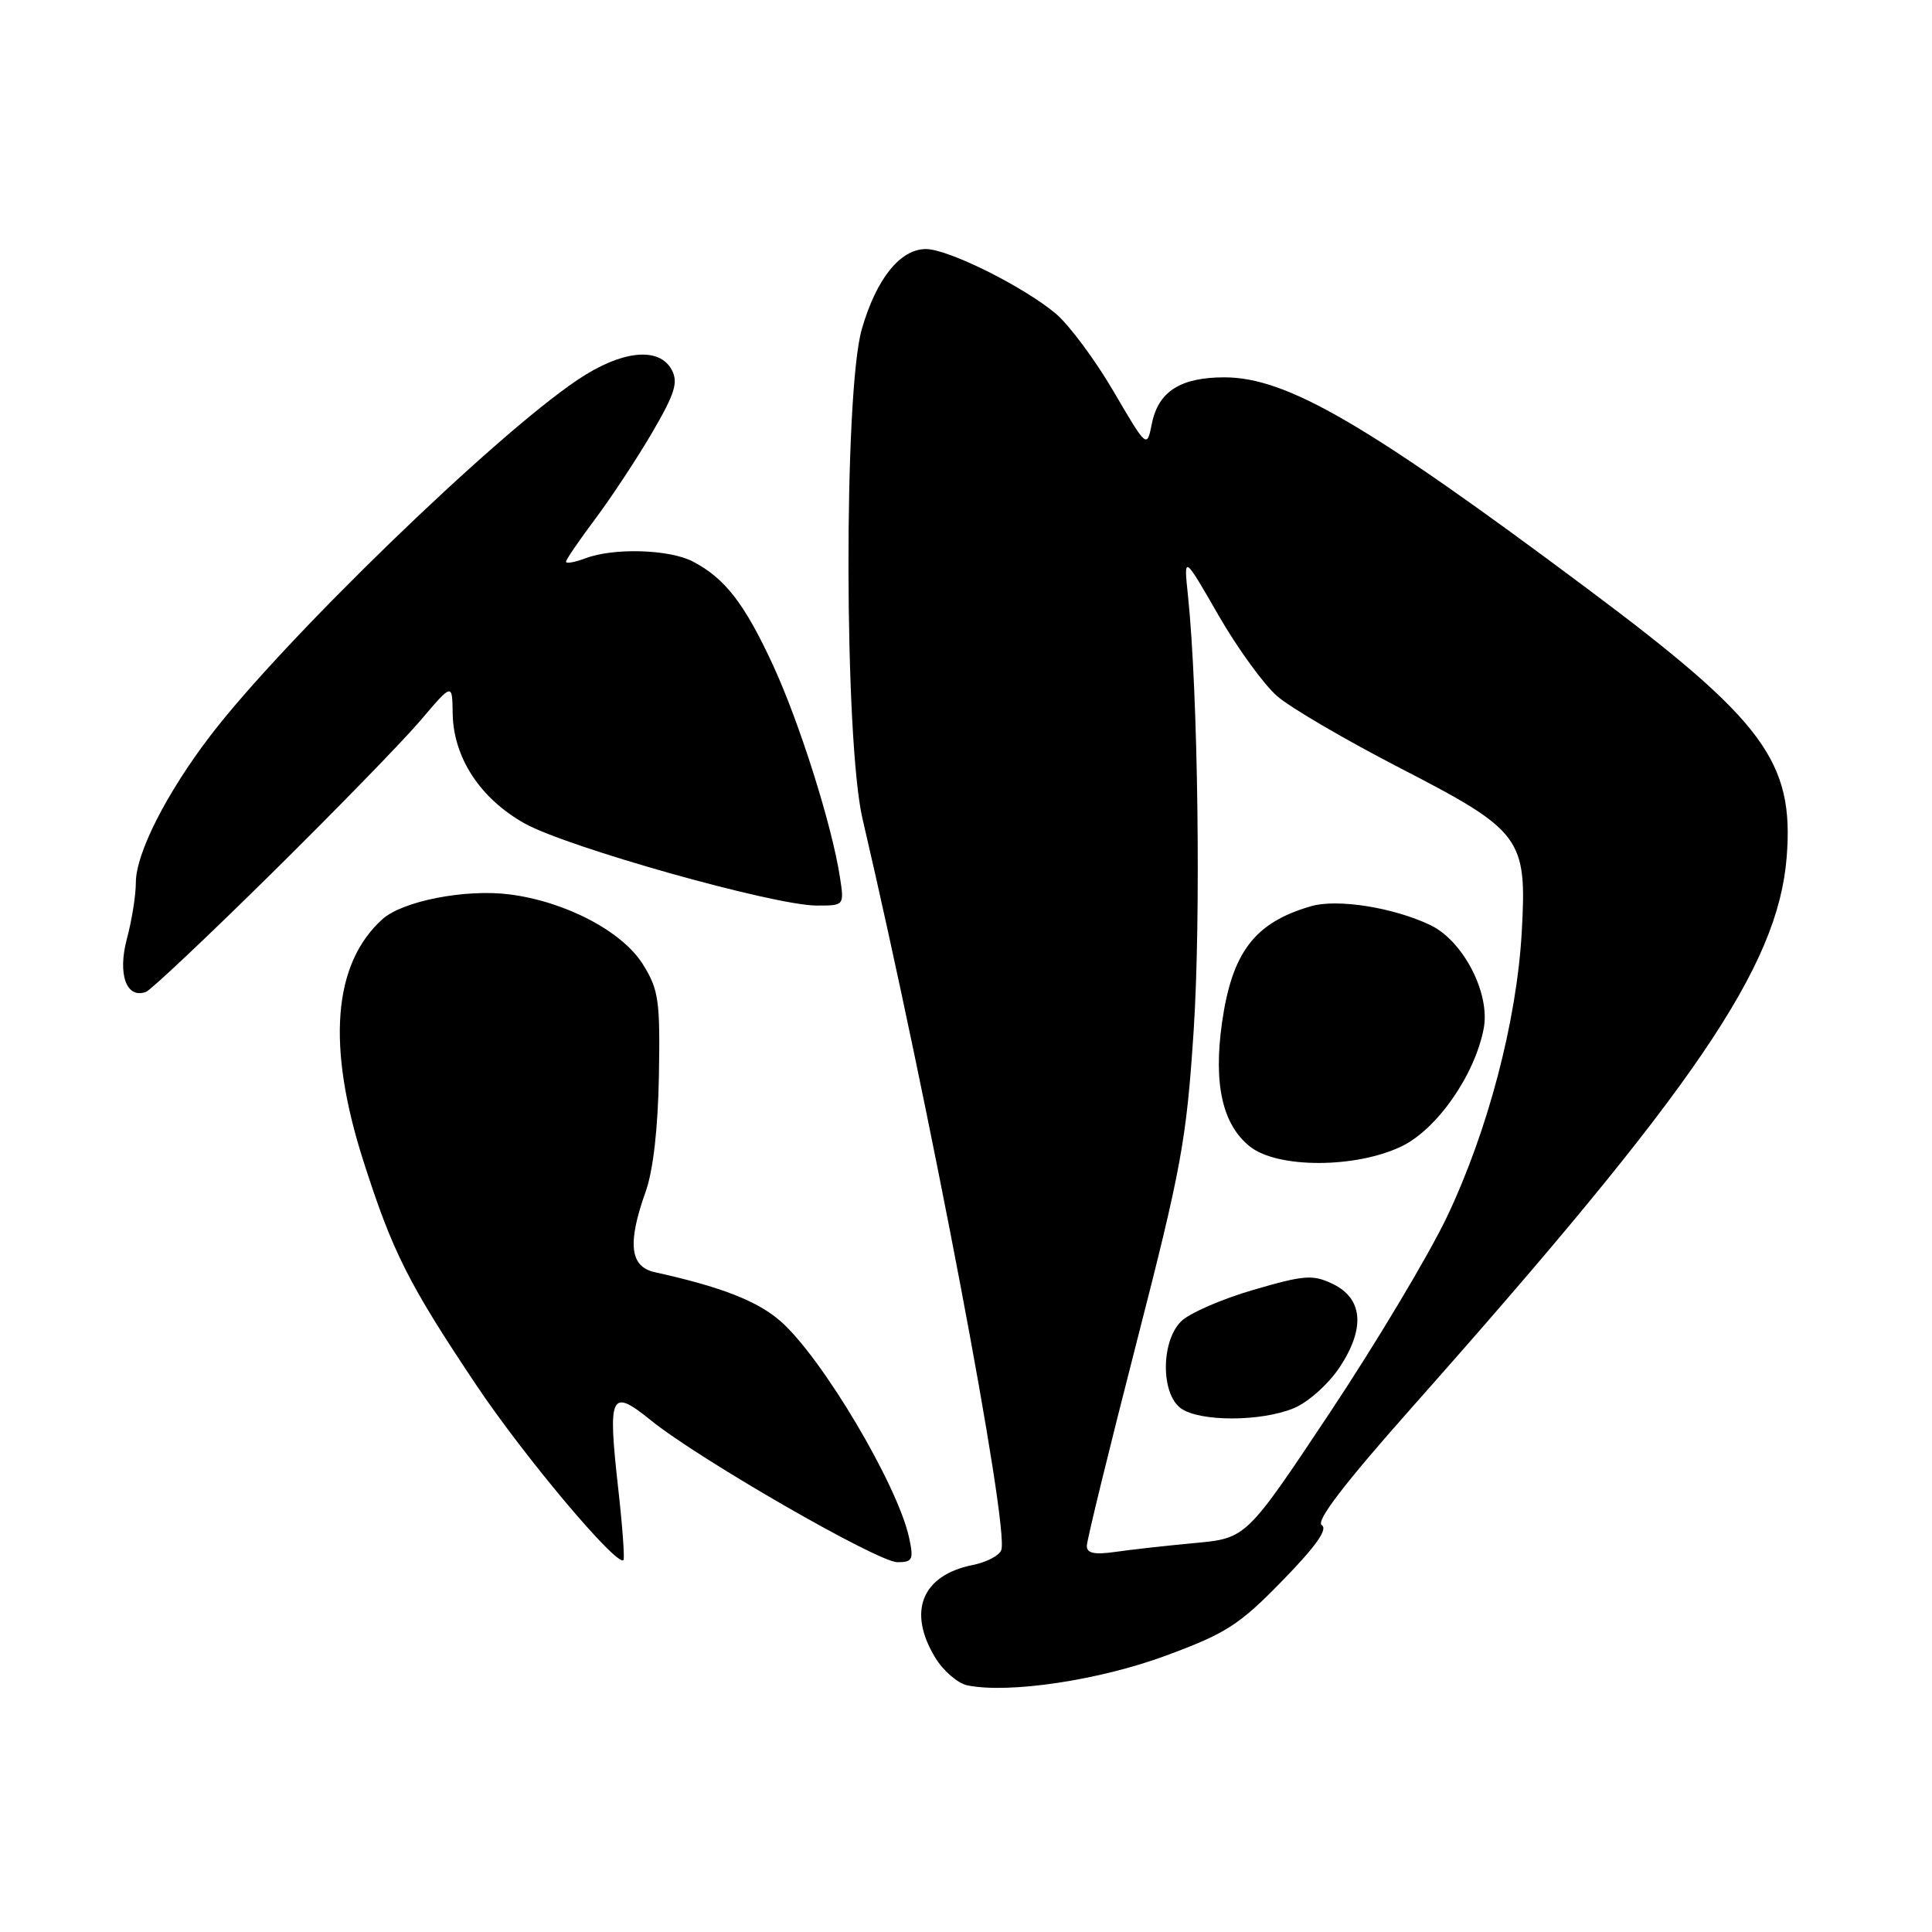 <?xml version="1.0" encoding="UTF-8" standalone="no"?>
<!DOCTYPE svg PUBLIC "-//W3C//DTD SVG 1.1//EN" "http://www.w3.org/Graphics/SVG/1.1/DTD/svg11.dtd" >
<svg xmlns="http://www.w3.org/2000/svg" xmlns:xlink="http://www.w3.org/1999/xlink" version="1.1" viewBox="0 0 256 256">
 <g >
 <path fill="currentColor"
d=" M 154.49 219.38 C 162.49 216.42 164.22 215.31 169.93 209.44 C 174.35 204.91 175.98 202.61 175.14 202.09 C 174.31 201.57 178.16 196.55 187.21 186.35 C 224.62 144.19 235.58 128.10 236.74 113.62 C 237.76 100.94 233.76 95.52 210.50 78.13 C 181.21 56.23 170.53 50.00 162.25 50.00 C 156.40 50.00 153.47 51.88 152.62 56.17 C 151.97 59.41 151.97 59.41 147.54 51.84 C 145.10 47.67 141.67 43.06 139.91 41.57 C 135.64 37.98 125.64 33.00 122.70 33.00 C 119.27 33.00 116.11 36.95 114.19 43.63 C 111.79 51.98 111.86 98.09 114.29 108.50 C 123.22 146.80 133.79 202.50 132.67 205.41 C 132.40 206.13 130.70 207.01 128.90 207.37 C 122.14 208.72 120.20 213.54 123.94 219.67 C 125.01 221.42 126.92 223.06 128.19 223.32 C 133.68 224.44 145.69 222.64 154.49 219.38 Z  M 81.90 197.09 C 80.52 184.68 80.91 183.88 86.26 188.21 C 92.58 193.33 116.33 207.00 118.91 207.00 C 120.92 207.00 121.09 206.66 120.46 203.75 C 118.94 196.76 108.95 179.92 103.44 175.08 C 100.38 172.39 95.55 170.51 86.75 168.57 C 83.46 167.84 83.11 164.74 85.56 157.88 C 86.55 155.10 87.19 149.48 87.31 142.50 C 87.48 132.57 87.28 131.14 85.20 127.80 C 82.47 123.41 74.93 119.45 67.50 118.51 C 61.63 117.77 53.32 119.40 50.66 121.81 C 44.13 127.71 43.27 138.55 48.12 153.74 C 52.00 165.88 54.08 170.03 63.07 183.47 C 69.42 192.97 81.73 207.61 82.61 206.72 C 82.79 206.54 82.48 202.21 81.90 197.09 Z  M 36.03 115.69 C 44.54 107.29 53.40 98.19 55.72 95.46 C 59.93 90.50 59.93 90.50 59.98 94.50 C 60.06 100.35 63.60 105.79 69.50 109.10 C 75.14 112.26 102.55 119.98 108.19 119.99 C 111.87 120.00 111.87 120.00 111.30 116.25 C 110.24 109.34 105.95 95.77 102.42 88.12 C 98.65 79.97 96.06 76.62 91.80 74.40 C 88.68 72.78 81.29 72.56 77.57 73.98 C 76.15 74.51 75.00 74.72 75.00 74.43 C 75.00 74.15 76.76 71.57 78.91 68.71 C 81.05 65.84 84.45 60.69 86.45 57.26 C 89.43 52.15 89.89 50.66 89.01 49.01 C 87.33 45.88 82.33 46.42 76.49 50.36 C 65.38 57.84 37.51 84.87 27.86 97.50 C 22.03 105.14 18.00 113.09 18.00 116.95 C 18.00 118.61 17.47 121.97 16.81 124.41 C 15.56 129.11 16.76 132.41 19.36 131.42 C 20.02 131.16 27.53 124.08 36.03 115.69 Z  M 144.01 204.84 C 144.01 204.10 146.97 192.03 150.57 178.00 C 156.56 154.68 157.21 151.13 158.17 136.50 C 159.14 121.66 158.75 91.82 157.42 79.00 C 156.84 73.50 156.84 73.50 161.44 81.50 C 163.97 85.90 167.49 90.74 169.25 92.26 C 171.02 93.79 178.26 98.02 185.34 101.68 C 201.67 110.10 202.34 111.00 201.64 123.50 C 200.97 135.33 197.15 149.86 191.71 161.28 C 189.29 166.35 182.32 178.00 176.23 187.16 C 165.14 203.83 165.14 203.83 158.32 204.46 C 154.57 204.81 149.81 205.34 147.75 205.64 C 145.01 206.03 144.00 205.81 144.01 204.84 Z  M 171.47 186.58 C 173.36 185.79 176.04 183.38 177.51 181.17 C 180.94 175.98 180.60 172.04 176.56 170.11 C 173.94 168.86 172.81 168.95 166.06 170.92 C 161.90 172.13 157.61 174.00 156.52 175.07 C 153.83 177.71 153.80 184.65 156.46 186.60 C 158.94 188.41 167.11 188.40 171.47 186.58 Z  M 185.73 151.89 C 190.43 149.61 195.42 142.45 196.60 136.28 C 197.49 131.62 193.88 124.65 189.51 122.57 C 184.60 120.24 177.23 119.07 173.75 120.07 C 166.26 122.22 163.25 126.15 161.92 135.53 C 160.77 143.68 161.99 149.06 165.66 151.95 C 169.34 154.84 179.69 154.81 185.73 151.89 Z "/>
</g>
</svg>